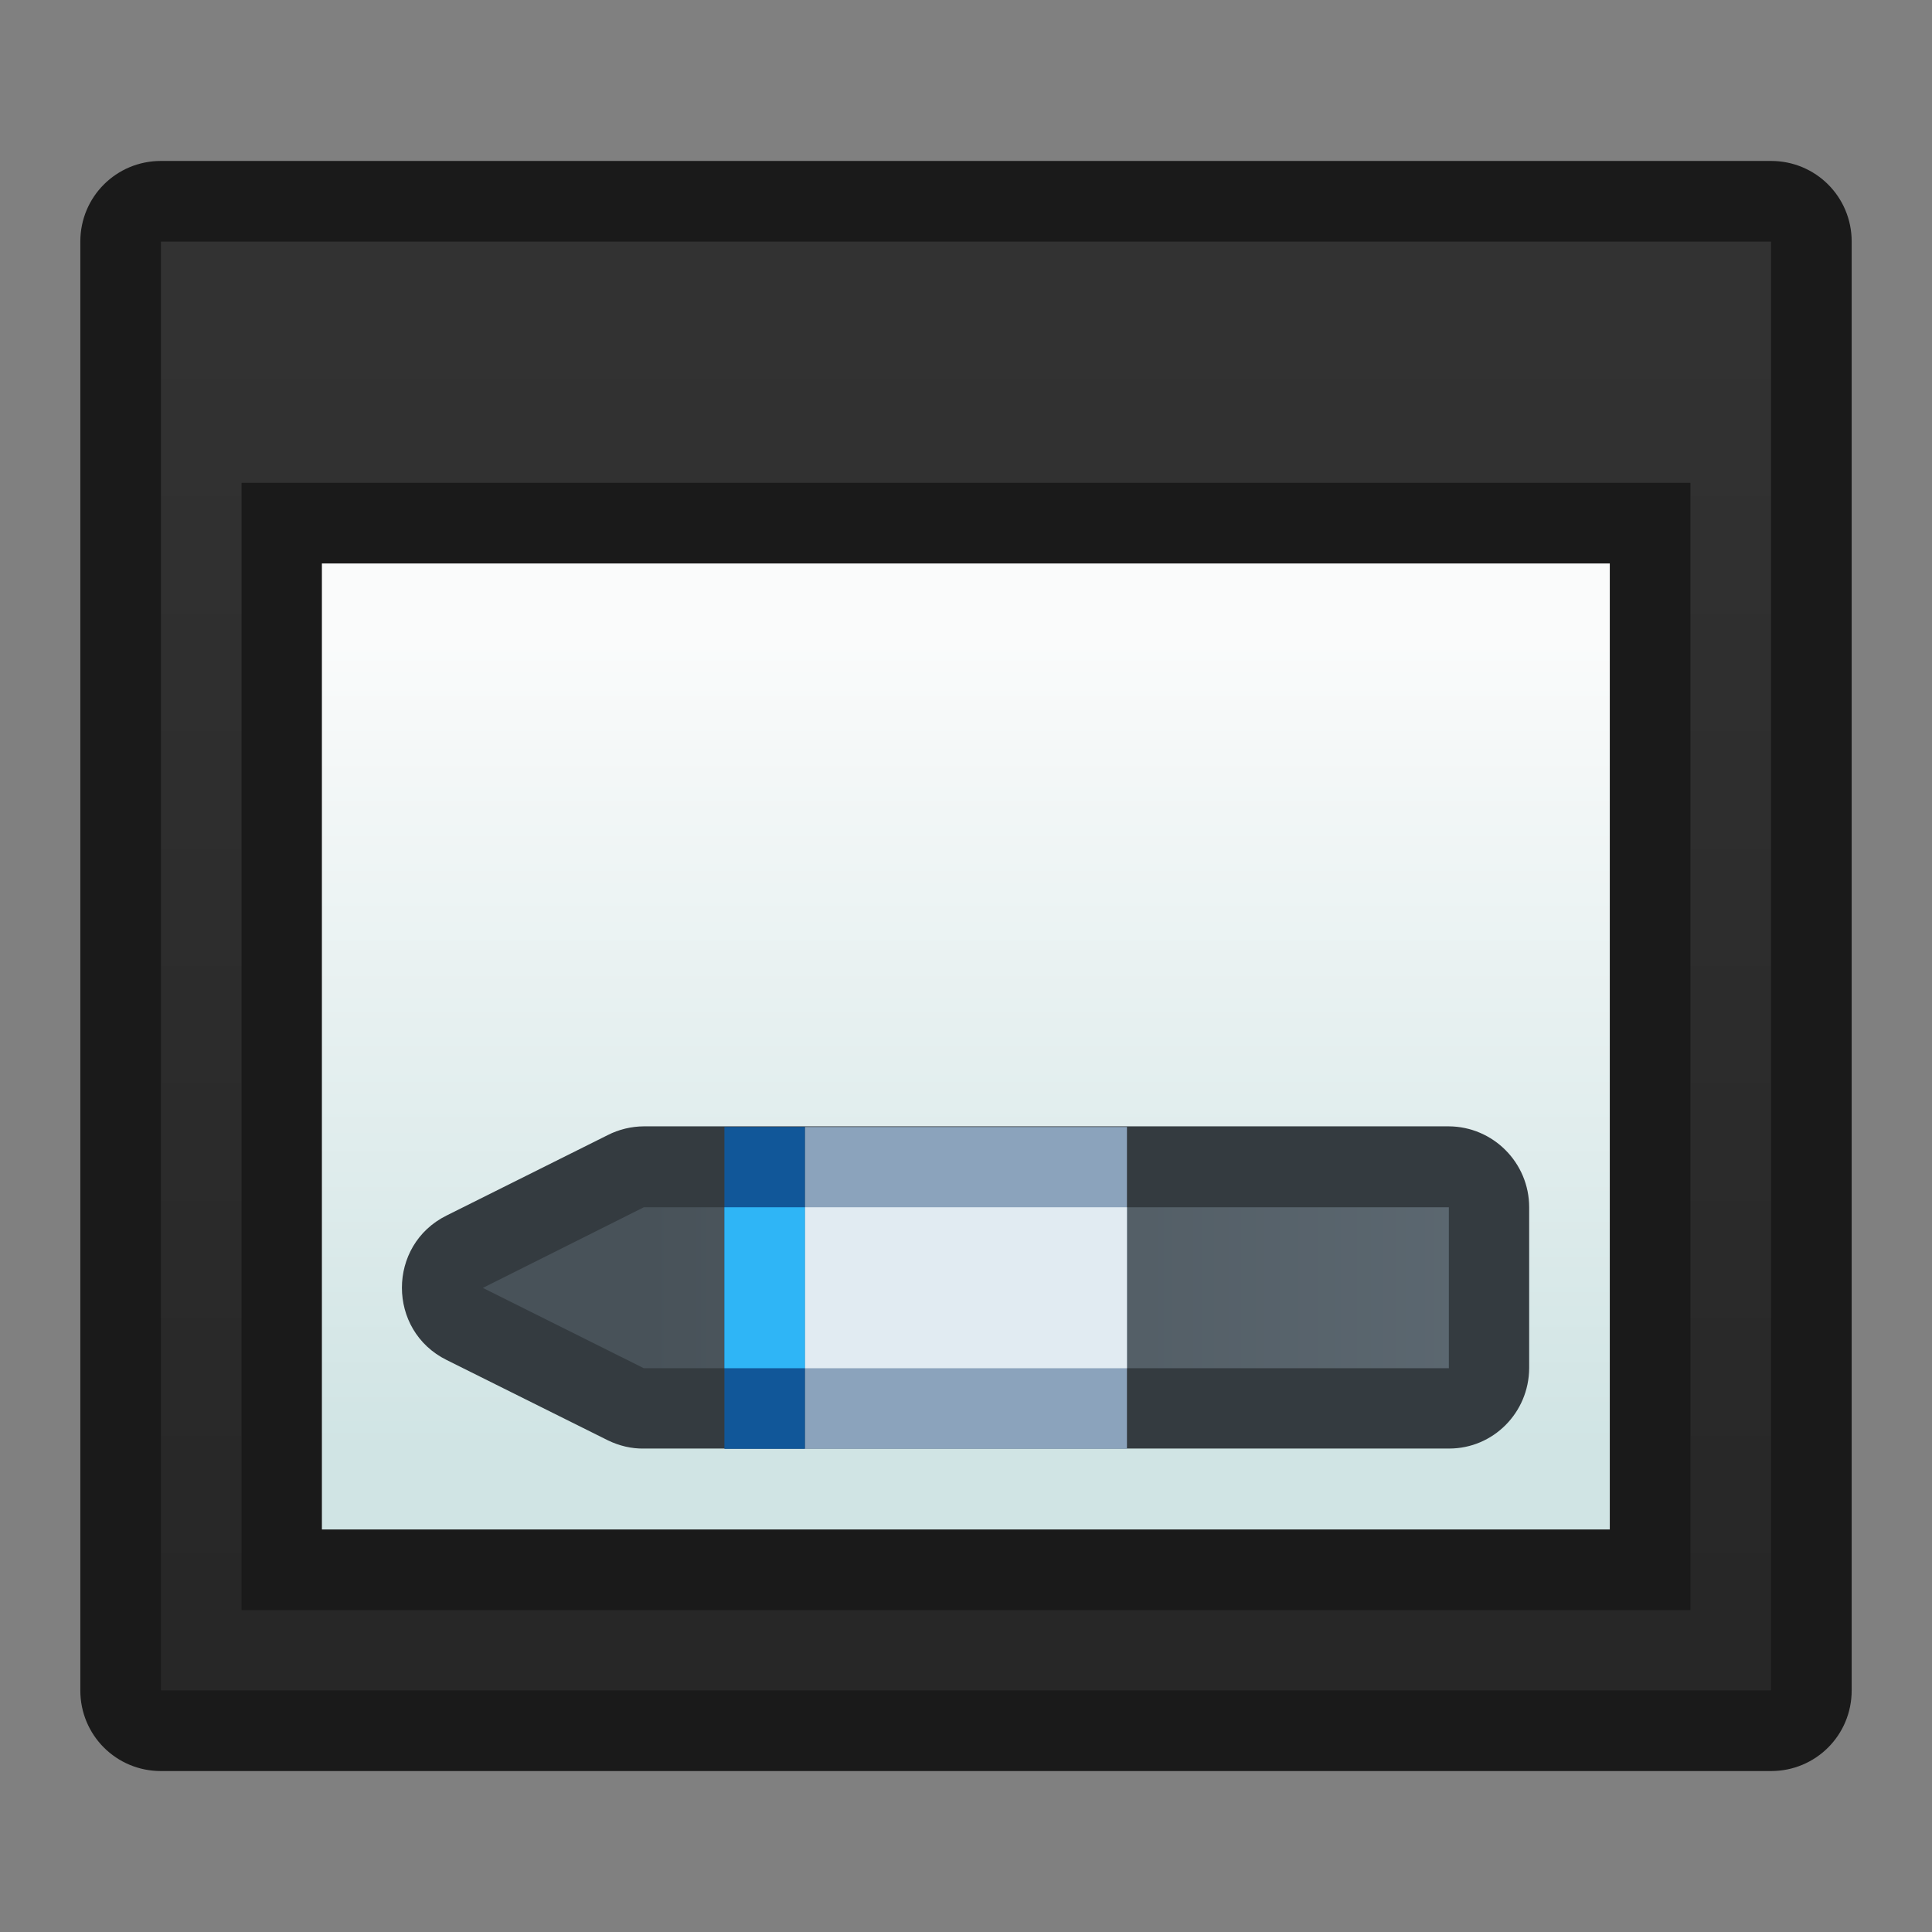 <?xml version="1.0" encoding="UTF-8" standalone="no"?>
<!-- Created with Inkscape (http://www.inkscape.org/) -->

<svg
   width="24"
   height="24"
   viewBox="0 0 6.35 6.35"
   version="1.1"
   id="svg5"
   inkscape:version="1.2 (dc2aedaf03, 2022-05-15)"
   sodipodi:docname="preferences-desktop-tablet.svg"
   xml:space="preserve"
   xmlns:inkscape="http://www.inkscape.org/namespaces/inkscape"
   xmlns:sodipodi="http://sodipodi.sourceforge.net/DTD/sodipodi-0.dtd"
   xmlns:xlink="http://www.w3.org/1999/xlink"
   xmlns="http://www.w3.org/2000/svg"
   xmlns:svg="http://www.w3.org/2000/svg"><rect x="0" y="0" width="6.35" height="6.35" fill="#808080" stroke="none"/><sodipodi:namedview
     id="namedview7"
     pagecolor="#ffffff"
     bordercolor="#000000"
     borderopacity="0.25"
     inkscape:showpageshadow="false"
     inkscape:pageopacity="0.0"
     inkscape:pagecheckerboard="0"
     inkscape:deskcolor="#d1d1d1"
     inkscape:document-units="px"
     showgrid="true"
     inkscape:zoom="6.727722"
     inkscape:cx="3.1957325"
     inkscape:cy="59.083892"
     inkscape:window-width="2160"
     inkscape:window-height="1335"
     inkscape:window-x="0"
     inkscape:window-y="0"
     inkscape:window-maximized="1"
     inkscape:current-layer="layer1"><inkscape:grid
       type="xygrid"
       id="grid271" /></sodipodi:namedview><defs
     id="defs2"><linearGradient
       inkscape:collect="always"
       id="linearGradient2665"><stop
         style="stop-color:#d0e4e4;stop-opacity:1;"
         offset="0"
         id="stop2661" /><stop
         style="stop-color:#fafbfb;stop-opacity:1;"
         offset="1"
         id="stop2663" /></linearGradient><linearGradient
       id="linearGradient5124"
       gradientUnits="userSpaceOnUse"
       x1="6.915"
       x2="6.915"
       y1="18.042"
       y2="9.872"
       gradientTransform="matrix(0.265,0,0,0.265,1.83,4.34)"><stop
         offset="0"
         stop-color="#eff0f1"
         id="stop5120"
         style="stop-color:#33518f;stop-opacity:1;" /><stop
         offset="1"
         stop-color="#fcfcfc"
         id="stop5122" /></linearGradient><linearGradient
       inkscape:collect="always"
       id="linearGradient2125"><stop
         style="stop-color:#272727;stop-opacity:1;"
         offset="0"
         id="stop2121" /><stop
         style="stop-color:#323232;stop-opacity:1;"
         offset="1"
         id="stop2123" /></linearGradient><style
       id="current-color-scheme"
       type="text/css">
      .ColorScheme-Text {
        color:#122036;
      }
      </style><style
       id="current-color-scheme-6"
       type="text/css">
      .ColorScheme-Text {
        color:#122036;
      }
      </style><linearGradient
       inkscape:collect="always"
       xlink:href="#linearGradient2125"
       id="linearGradient2127"
       x1="3.175"
       y1="5.027"
       x2="3.175"
       y2="0.794"
       gradientUnits="userSpaceOnUse"
       gradientTransform="translate(1.25e-8,0.265)" /><style
       type="text/css"
       id="current-color-scheme-67">
      .ColorScheme-Text {
        color:#36404d;
      }
      </style><linearGradient
       id="h"
       gradientUnits="userSpaceOnUse"
       x1="6.915"
       x2="6.915"
       y1="18.042"
       y2="9.872"
       gradientTransform="matrix(0.265,0,0,0.265,1.83,4.34)"><stop
         offset="0"
         stop-color="#eff0f1"
         id="stop2818" /><stop
         offset="1"
         stop-color="#fcfcfc"
         id="stop2820" /></linearGradient><linearGradient
       inkscape:collect="always"
       id="linearGradient9850"><stop
         style="stop-color:#485259;stop-opacity:1;"
         offset="0"
         id="stop9846" /><stop
         style="stop-color:#5d6972;stop-opacity:1;"
         offset="1"
         id="stop9848" /></linearGradient><style
       id="current-color-scheme-5"
       type="text/css">
      .ColorScheme-Text {
        color:#36404d;
      }
      </style><style
       type="text/css"
       id="current-color-scheme-6-3">
      .ColorScheme-Text {
        color:#36404d;
      }
      </style><style
       type="text/css"
       id="current-color-scheme-9">
      .ColorScheme-Text {
        color:#36404d;
      }
      </style><linearGradient
       gradientTransform="translate(-11.544,1.961)"
       id="b"
       gradientUnits="userSpaceOnUse"
       x1="27"
       x2="27"
       y1="304.65"
       y2="287.65"><stop
         offset="0"
         stop-color="#9bd4e3"
         id="stop10" /><stop
         offset="1"
         stop-color="#f7fafc"
         id="stop12" /></linearGradient><linearGradient
       id="linearGradient5643"
       gradientUnits="userSpaceOnUse"
       x1="-96"
       x2="-96"
       y1="400.65"
       y2="372.65"
       gradientTransform="translate(276,365.712)"><stop
         style="stop-color:#1086c9;stop-opacity:1"
         offset="0"
         stop-color="#094b71"
         id="stop5645" /><stop
         offset="1"
         stop-color="#052f47"
         id="stop5647" /></linearGradient><linearGradient
       inkscape:collect="always"
       xlink:href="#linearGradient2665"
       id="linearGradient2667"
       x1="3.175"
       y1="4.762"
       x2="3.175"
       y2="2.117"
       gradientUnits="userSpaceOnUse" /><linearGradient
       inkscape:collect="always"
       xlink:href="#linearGradient9850"
       id="linearGradient9852-6"
       x1="4.762"
       y1="5.821"
       x2="4.762"
       y2="2.91"
       gradientUnits="userSpaceOnUse" /></defs><g
     inkscape:label="Capa 1"
     inkscape:groupmode="layer"
     id="layer1"><path
       id="rect1345"
       style="opacity:1;fill:#1a1a1a;fill-opacity:1;stroke-width:0.529;stroke-linecap:round;stroke-linejoin:round;stroke-miterlimit:1.8;paint-order:fill markers stroke;stop-color:#000000"
       d="m 0.529,0.529 5.292,2.3e-7 c 0.147,1e-8 0.265,0.118 0.265,0.265 V 5.556 c 0,0.147 -0.118,0.265 -0.265,0.265 l -5.292,-2e-7 c -0.147,0 -0.265,-0.118 -0.265,-0.265 l 10e-9,-4.762 c 0,-0.147 0.118,-0.265 0.265,-0.265 z"
       sodipodi:nodetypes="sssssssss" /><path
       id="rect1345-7"
       style="fill:url(#linearGradient2127);fill-opacity:1;stroke-width:0.529;stroke-linecap:round;stroke-linejoin:round;stroke-miterlimit:1.8;paint-order:fill markers stroke;stop-color:#000000"
       d="M 0.529,0.794 H 5.821 V 5.556 H 0.529 Z"
       sodipodi:nodetypes="ccccc" /><path
       id="rect1376"
       style="opacity:1;fill:#1a1a1a;stroke-width:0.529;stroke-linecap:round;stroke-linejoin:round;stroke-miterlimit:1.8;paint-order:fill markers stroke;stop-color:#000000"
       d="M 0.794,1.587 H 5.556 V 5.292 H 0.794 Z" /><path
       id="rect1378"
       style="opacity:1;fill:url(#linearGradient2667);stroke-width:0.529;stroke-linecap:round;stroke-linejoin:round;stroke-miterlimit:1.8;paint-order:fill markers stroke;stop-color:#000000;fill-opacity:1"
       d="m 1.058,1.852 h 4.233 v 3.175 H 1.058 Z" /><g
       id="g4012"
       transform="rotate(90,2.646,4.233)"><g
         id="path1379-1"
         transform="translate(-2.117,-1.058)"><path
           style="color:#000000;fill:#343b40;fill-opacity:1;stroke-linecap:round;stroke-linejoin:round;stroke-miterlimit:1.8;paint-order:fill markers stroke"
           d="M 4.498,2.911 C 4.352,2.911 4.233,3.029 4.232,3.175 l -2e-7,2.646 c 2.968e-4,0.041 0.01,0.082 0.029,0.119 L 4.525,6.469 C 4.622,6.665 4.903,6.665 5,6.469 L 5.264,5.939 c 0.018,-0.037 0.028,-0.078 0.027,-0.119 l 2e-7,-2.646 C 5.291,3.029 5.173,2.912 5.027,2.911 Z"
           id="path1385-2"
           sodipodi:nodetypes="ccccccccccc" /><path
           style="color:#000000;fill:url(#linearGradient9852-6);fill-opacity:1;stroke-width:0.529;stroke-linecap:round;stroke-linejoin:round;stroke-miterlimit:1.8;paint-order:fill markers stroke"
           d="m 4.498,3.175 h 0.529 l -10e-8,2.646 L 4.763,6.35 4.498,5.821 Z"
           id="path1383-7"
           sodipodi:nodetypes="cccccc" /></g><path
         id="rect1853-0"
         style="fill:#115799;fill-opacity:1;stroke-width:0.529;stroke-linecap:round;stroke-linejoin:round;stroke-miterlimit:1.8;paint-order:fill markers stroke;stop-color:#000000"
         d="M 2.117,4.233 H 3.175 V 4.498 H 2.117 Z" /><path
         id="rect1853-3-9"
         style="fill:#8ba3bc;fill-opacity:1;stroke-width:0.529;stroke-linecap:round;stroke-linejoin:round;stroke-miterlimit:1.8;paint-order:fill markers stroke;stop-color:#000000"
         d="M 2.117,3.175 H 3.175 V 4.233 H 2.117 Z" /><path
         id="rect2122-3"
         style="fill:#2fb5f6;fill-opacity:1;stroke-width:0.529;stroke-linecap:round;stroke-linejoin:round;stroke-miterlimit:1.8;paint-order:fill markers stroke;stop-color:#000000"
         d="M 2.381,4.233 H 2.91 V 4.498 H 2.381 Z" /><path
         id="rect2122-6-6"
         style="fill:#e1ebf2;fill-opacity:1;stroke-width:0.529;stroke-linecap:round;stroke-linejoin:round;stroke-miterlimit:1.8;paint-order:fill markers stroke;stop-color:#000000"
         d="M 2.381,3.175 H 2.91 V 4.233 H 2.381 Z" /></g></g></svg>
